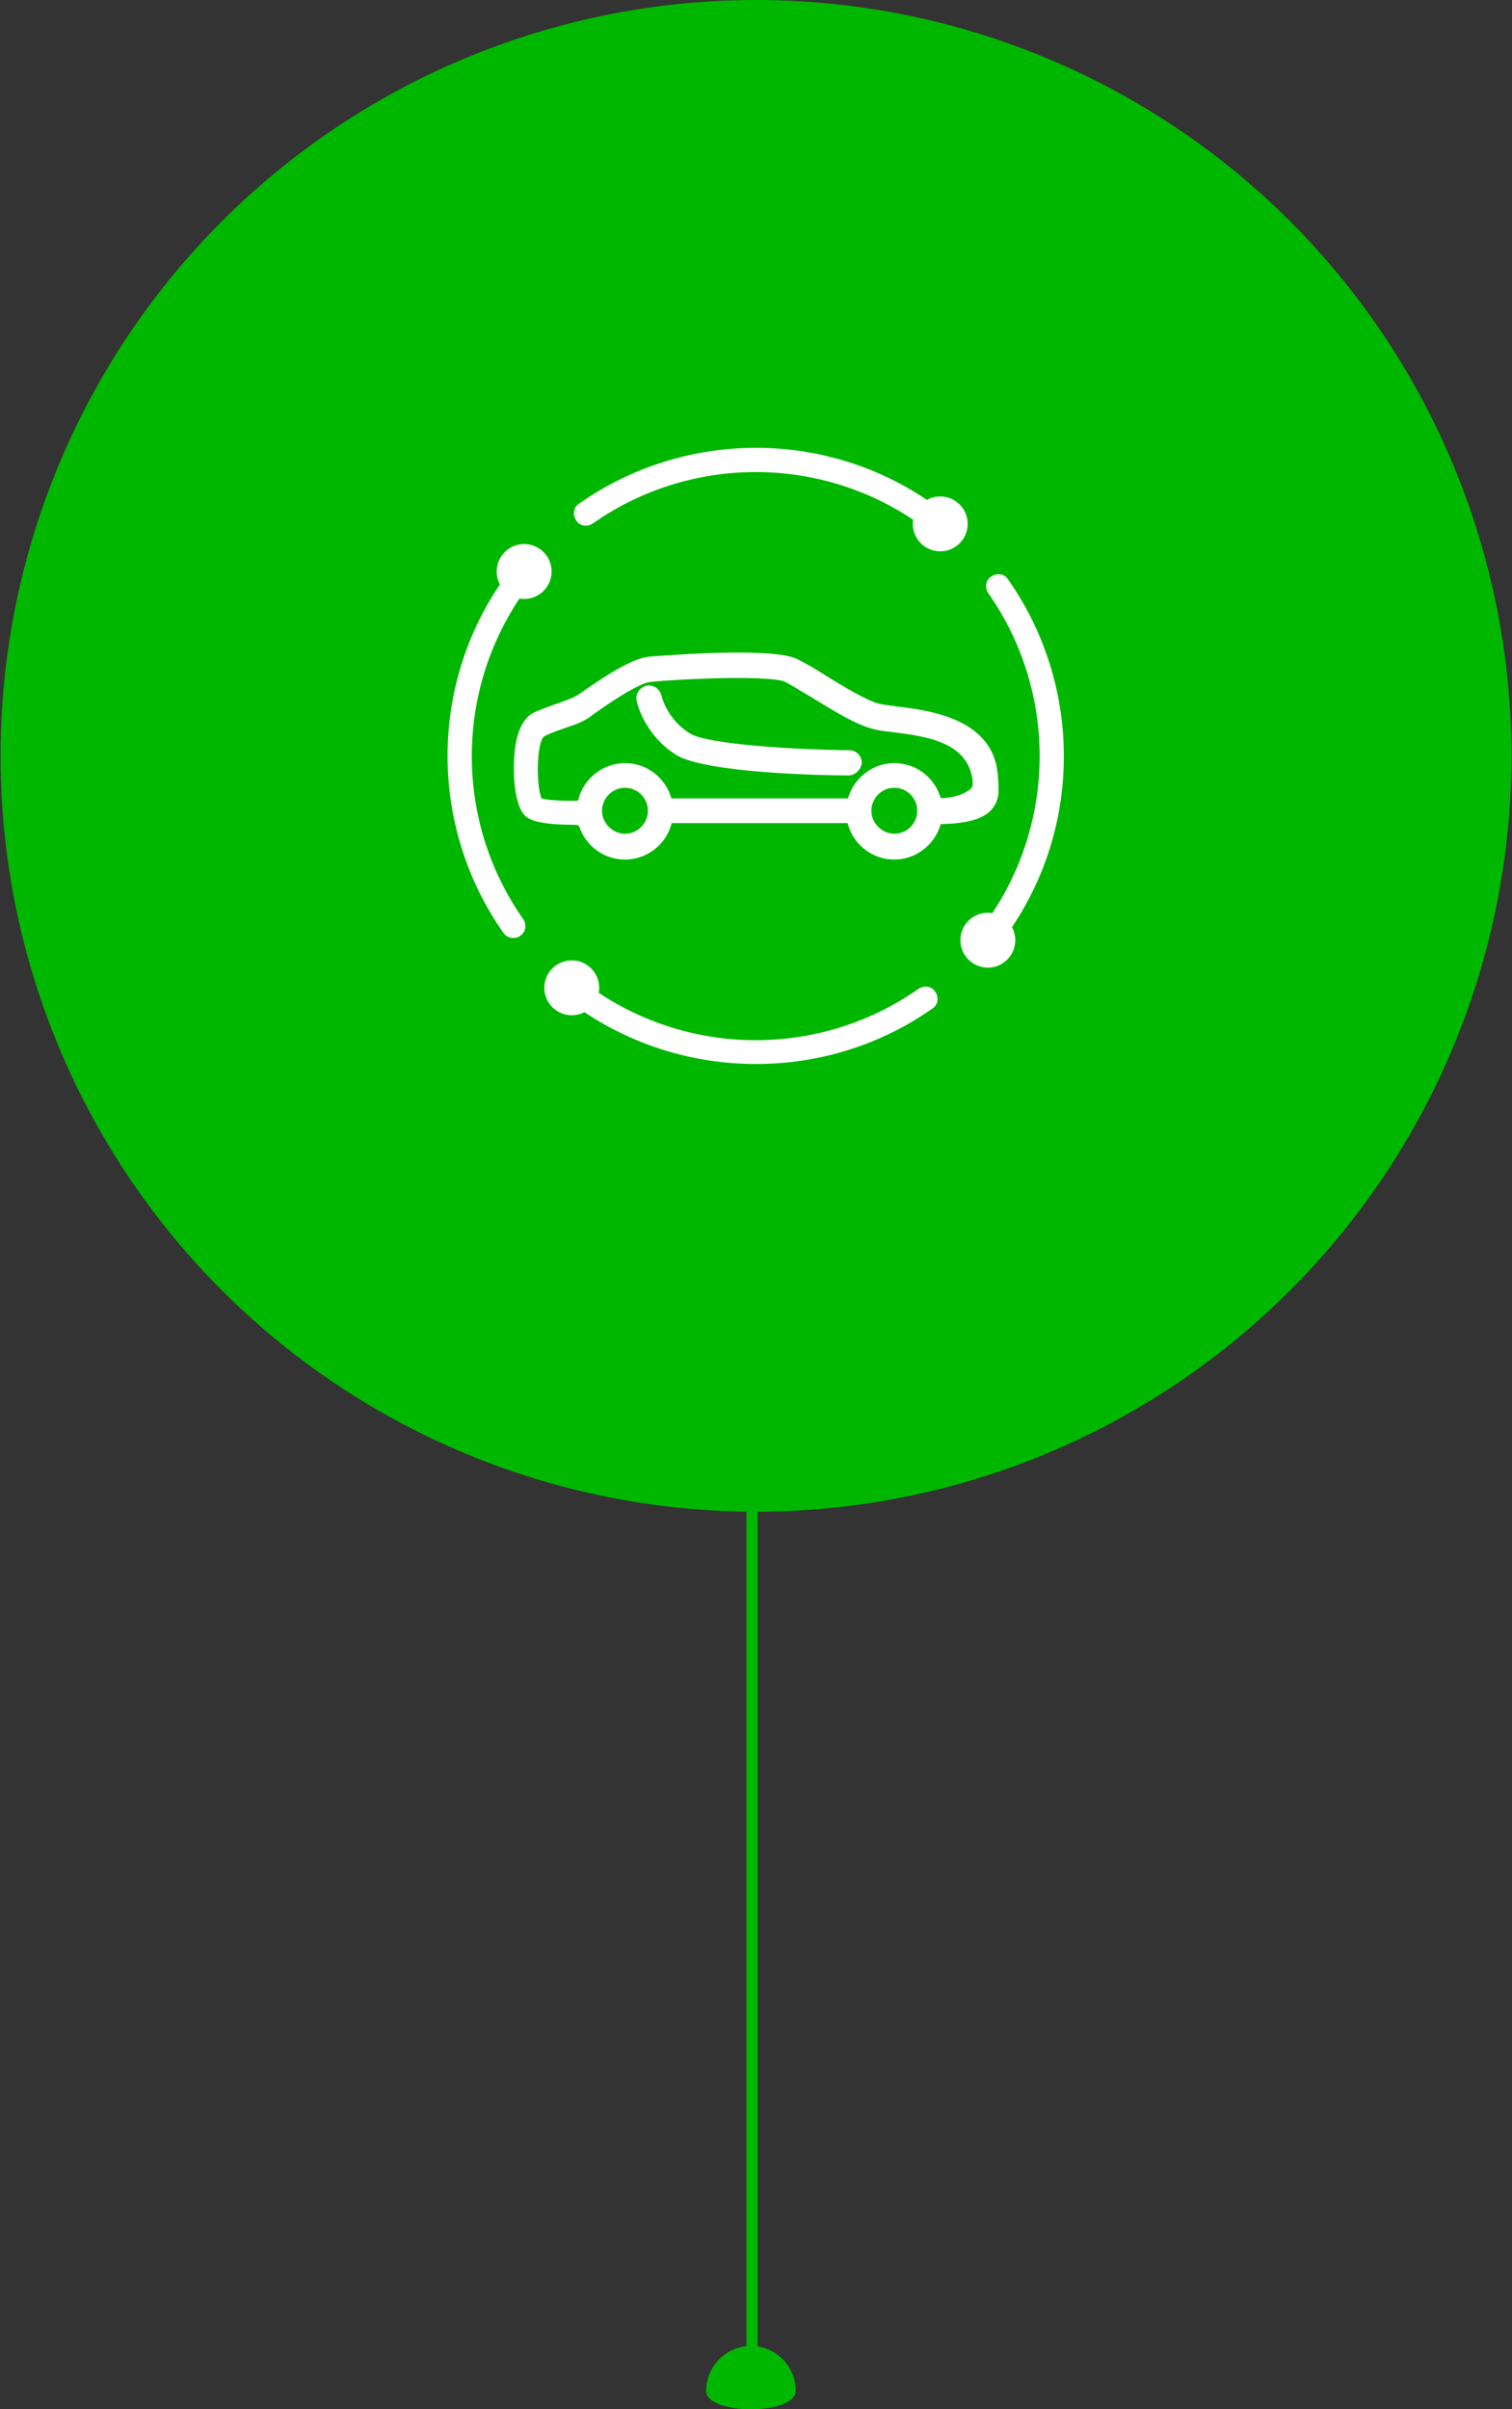 <?xml version="1.0" encoding="utf-8"?>
<!-- Generator: Adobe Illustrator 19.0.0, SVG Export Plug-In . SVG Version: 6.00 Build 0)  -->
<svg version="1.1" id="Ebene_1" xmlns="http://www.w3.org/2000/svg" xmlns:xlink="http://www.w3.org/1999/xlink" x="0px" y="0px"
	 viewBox="-285 83.3 270 430" style="enable-background:new -285 83.3 270 430;" xml:space="preserve">
<rect x="-285" y="83.3" width="270" height="430" fill="#333333" stroke="none"/>
<style type="text/css">
	.st0{fill:#00B700;}
	.st1{fill:#FFFFFF;}
</style>
<g>
	<path class="st0" d="M-158.9,510c0-4.4,3.6-8,8-8s8,3.6,8,8S-158.9,514.4-158.9,510z"/>
	<g>
		<rect x="-151.7" y="343.9" class="st0" width="2" height="167.5"/>
	</g>
	<g>
		<g>
			<circle class="st0" cx="-150" cy="218.2" r="134.9"/>
		</g>
	</g>
	<g id="XMLID_17_">
		<g id="XMLID_30_">
			<path id="XMLID_40_" class="st1" d="M-182.8,230.5c-7,0-8.2-1.3-8.6-1.8c-2-2.2-2.2-9.4-1.4-13.2c0.6-2.7,1.7-4.4,3.3-5.1
				c1.9-0.8,3.3-1.3,4.5-1.7c1.3-0.5,2.2-0.8,2.9-1.2l0.5-0.3c4.4-3.1,9.4-6.4,12.5-6.7c0.2,0,21.6-1.9,26.4,0.4
				c1.4,0.7,3.2,1.7,5.2,3c3.2,2,7.2,4.4,9.7,5.1c0.7,0.2,1.8,0.3,3,0.5c6,0.7,18.5,2.3,18.1,15.1c0,0.1,0,0.1,0,0.2
				c-0.5,5.2-6.5,5.6-12,5.6c-1.2,0-2.2-1-2.2-2.2s1-2.2,2.2-2.2c4.8,0,7.3-0.5,7.5-1.6c0.1-8-6.6-9.5-14.2-10.4
				c-1.5-0.2-2.7-0.3-3.7-0.6c-3.2-0.8-7.3-3.4-10.9-5.6c-1.9-1.1-3.6-2.2-4.8-2.8c-2.5-1.2-18.1-0.6-24,0
				c-1.1,0.1-3.8,1.2-10.4,5.9l-0.5,0.4c-1.2,0.8-2.5,1.3-4,1.8c-1.1,0.4-2.5,0.8-4.1,1.6c-1.4,1-1.5,8.8-0.5,11.1
				c1,0.3,4,0.5,6.7,0.4c1.2-0.1,2.3,1,2.3,2.2s-1,2.3-2.2,2.3C-181.9,230.5-182.4,230.5-182.8,230.5z"/>
			<path id="XMLID_37_" class="st1" d="M-125.3,236.7c-4.8,0-8.6-3.9-8.6-8.6s3.9-8.6,8.6-8.6c4.8,0,8.6,3.9,8.6,8.6
				S-120.6,236.7-125.3,236.7z M-125.3,223.9c-2.3,0-4.1,1.9-4.1,4.1s1.9,4.1,4.1,4.1c2.3,0,4.1-1.9,4.1-4.1S-123,223.9-125.3,223.9
				z"/>
			<path id="XMLID_34_" class="st1" d="M-173.4,236.7c-4.8,0-8.6-3.9-8.6-8.6s3.9-8.6,8.6-8.6c4.8,0,8.6,3.9,8.6,8.6
				S-168.6,236.7-173.4,236.7z M-173.4,223.9c-2.3,0-4.1,1.9-4.1,4.1s1.9,4.1,4.1,4.1c2.3,0,4.1-1.9,4.1-4.1
				S-171.1,223.9-173.4,223.9z"/>
			<path id="XMLID_33_" class="st1" d="M-133.5,221.7L-133.5,221.7c-4.2,0-25.6-0.4-30.8-3.7c-5.7-3.6-7-9.4-7-9.6
				c-0.3-1.2,0.5-2.4,1.7-2.7s2.4,0.5,2.7,1.7c0,0.1,1,4.3,5.1,6.8c3.2,2,19.2,2.9,28.5,3c1.2,0,2.2,1,2.2,2.3
				C-131.3,220.7-132.3,221.7-133.5,221.7z"/>
			<path id="XMLID_32_" class="st1" d="M-131.7,230.2h-35.4c-1.2,0-2.2-1-2.2-2.2s1-2.2,2.2-2.2h35.4c1.2,0,2.2,1,2.2,2.2
				S-130.5,230.2-131.7,230.2z"/>
			<path id="XMLID_31_" class="st1" d="M-116.7,230.2c-0.4,0-0.8,0-1.3-0.1c-1.2-0.1-2.1-1.2-2-2.4s1.2-2.1,2.4-2
				c2.1,0.2,4.6-0.5,5.8-1.5c0.2-0.2,0.5-0.5,0.5-0.9v-0.1c0.3-7.1-6.5-8.5-14-9.4c-1.5-0.2-2.8-0.4-3.8-0.6
				c-1.2-0.3-1.9-1.5-1.6-2.7c0.3-1.2,1.5-1.9,2.7-1.6c0.7,0.2,1.9,0.3,3.2,0.5c6,0.7,18.5,2.3,18,14c0,1.5-0.7,2.9-2,4.1
				C-110.6,229.2-113.7,230.2-116.7,230.2z"/>
		</g>
		<g id="XMLID_27_">
			<path id="XMLID_29_" class="st1" d="M-193.3,250.7c-0.7,0-1.4-0.3-1.8-0.9c-13.3-18.9-13.3-44.3,0-63.1c0.7-1,2.1-1.2,3-0.5
				c1,0.7,1.2,2.1,0.5,3c-12.2,17.4-12.2,40.7,0,58.1c0.7,1,0.5,2.4-0.5,3C-192.4,250.6-192.9,250.7-193.3,250.7z"/>
			<path id="XMLID_28_" class="st1" d="M-150,273.2c-11.1,0-22.1-3.3-31.6-9.9c-1-0.7-1.2-2.1-0.5-3c0.7-1,2.1-1.2,3-0.5
				c17.4,12.2,40.7,12.2,58.1,0c1-0.7,2.4-0.5,3,0.5c0.7,1,0.5,2.4-0.5,3C-127.9,269.9-138.9,273.2-150,273.2z"/>
		</g>
		<g id="XMLID_24_">
			<path id="XMLID_26_" class="st1" d="M-119.7,177.1c-0.4,0-0.9-0.1-1.3-0.4c-17.4-12.2-40.7-12.2-58.1,0c-1,0.7-2.4,0.5-3-0.5
				c-0.7-1-0.5-2.4,0.5-3c18.9-13.3,44.3-13.3,63.1,0c1,0.7,1.2,2.1,0.5,3C-118.3,176.8-119,177.1-119.7,177.1z"/>
			<path id="XMLID_25_" class="st1" d="M-106.7,250.7c-0.4,0-0.9-0.1-1.3-0.4c-1-0.7-1.2-2.1-0.5-3c12.2-17.4,12.2-40.7,0-58.1
				c-0.7-1-0.5-2.4,0.5-3c1-0.7,2.4-0.5,3,0.5c13.3,18.9,13.3,44.3,0,63.1C-105.3,250.4-106,250.7-106.7,250.7z"/>
		</g>
		<circle id="XMLID_23_" class="st1" cx="-108.6" cy="251.1" r="4.9"/>
		<circle id="XMLID_21_" class="st1" cx="-191.4" cy="185.3" r="4.9"/>
		<circle id="XMLID_20_" class="st1" cx="-117.1" cy="176.8" r="4.9"/>
		<circle id="XMLID_18_" class="st1" cx="-182.9" cy="259.6" r="4.9"/>
	</g>
</g>
</svg>

